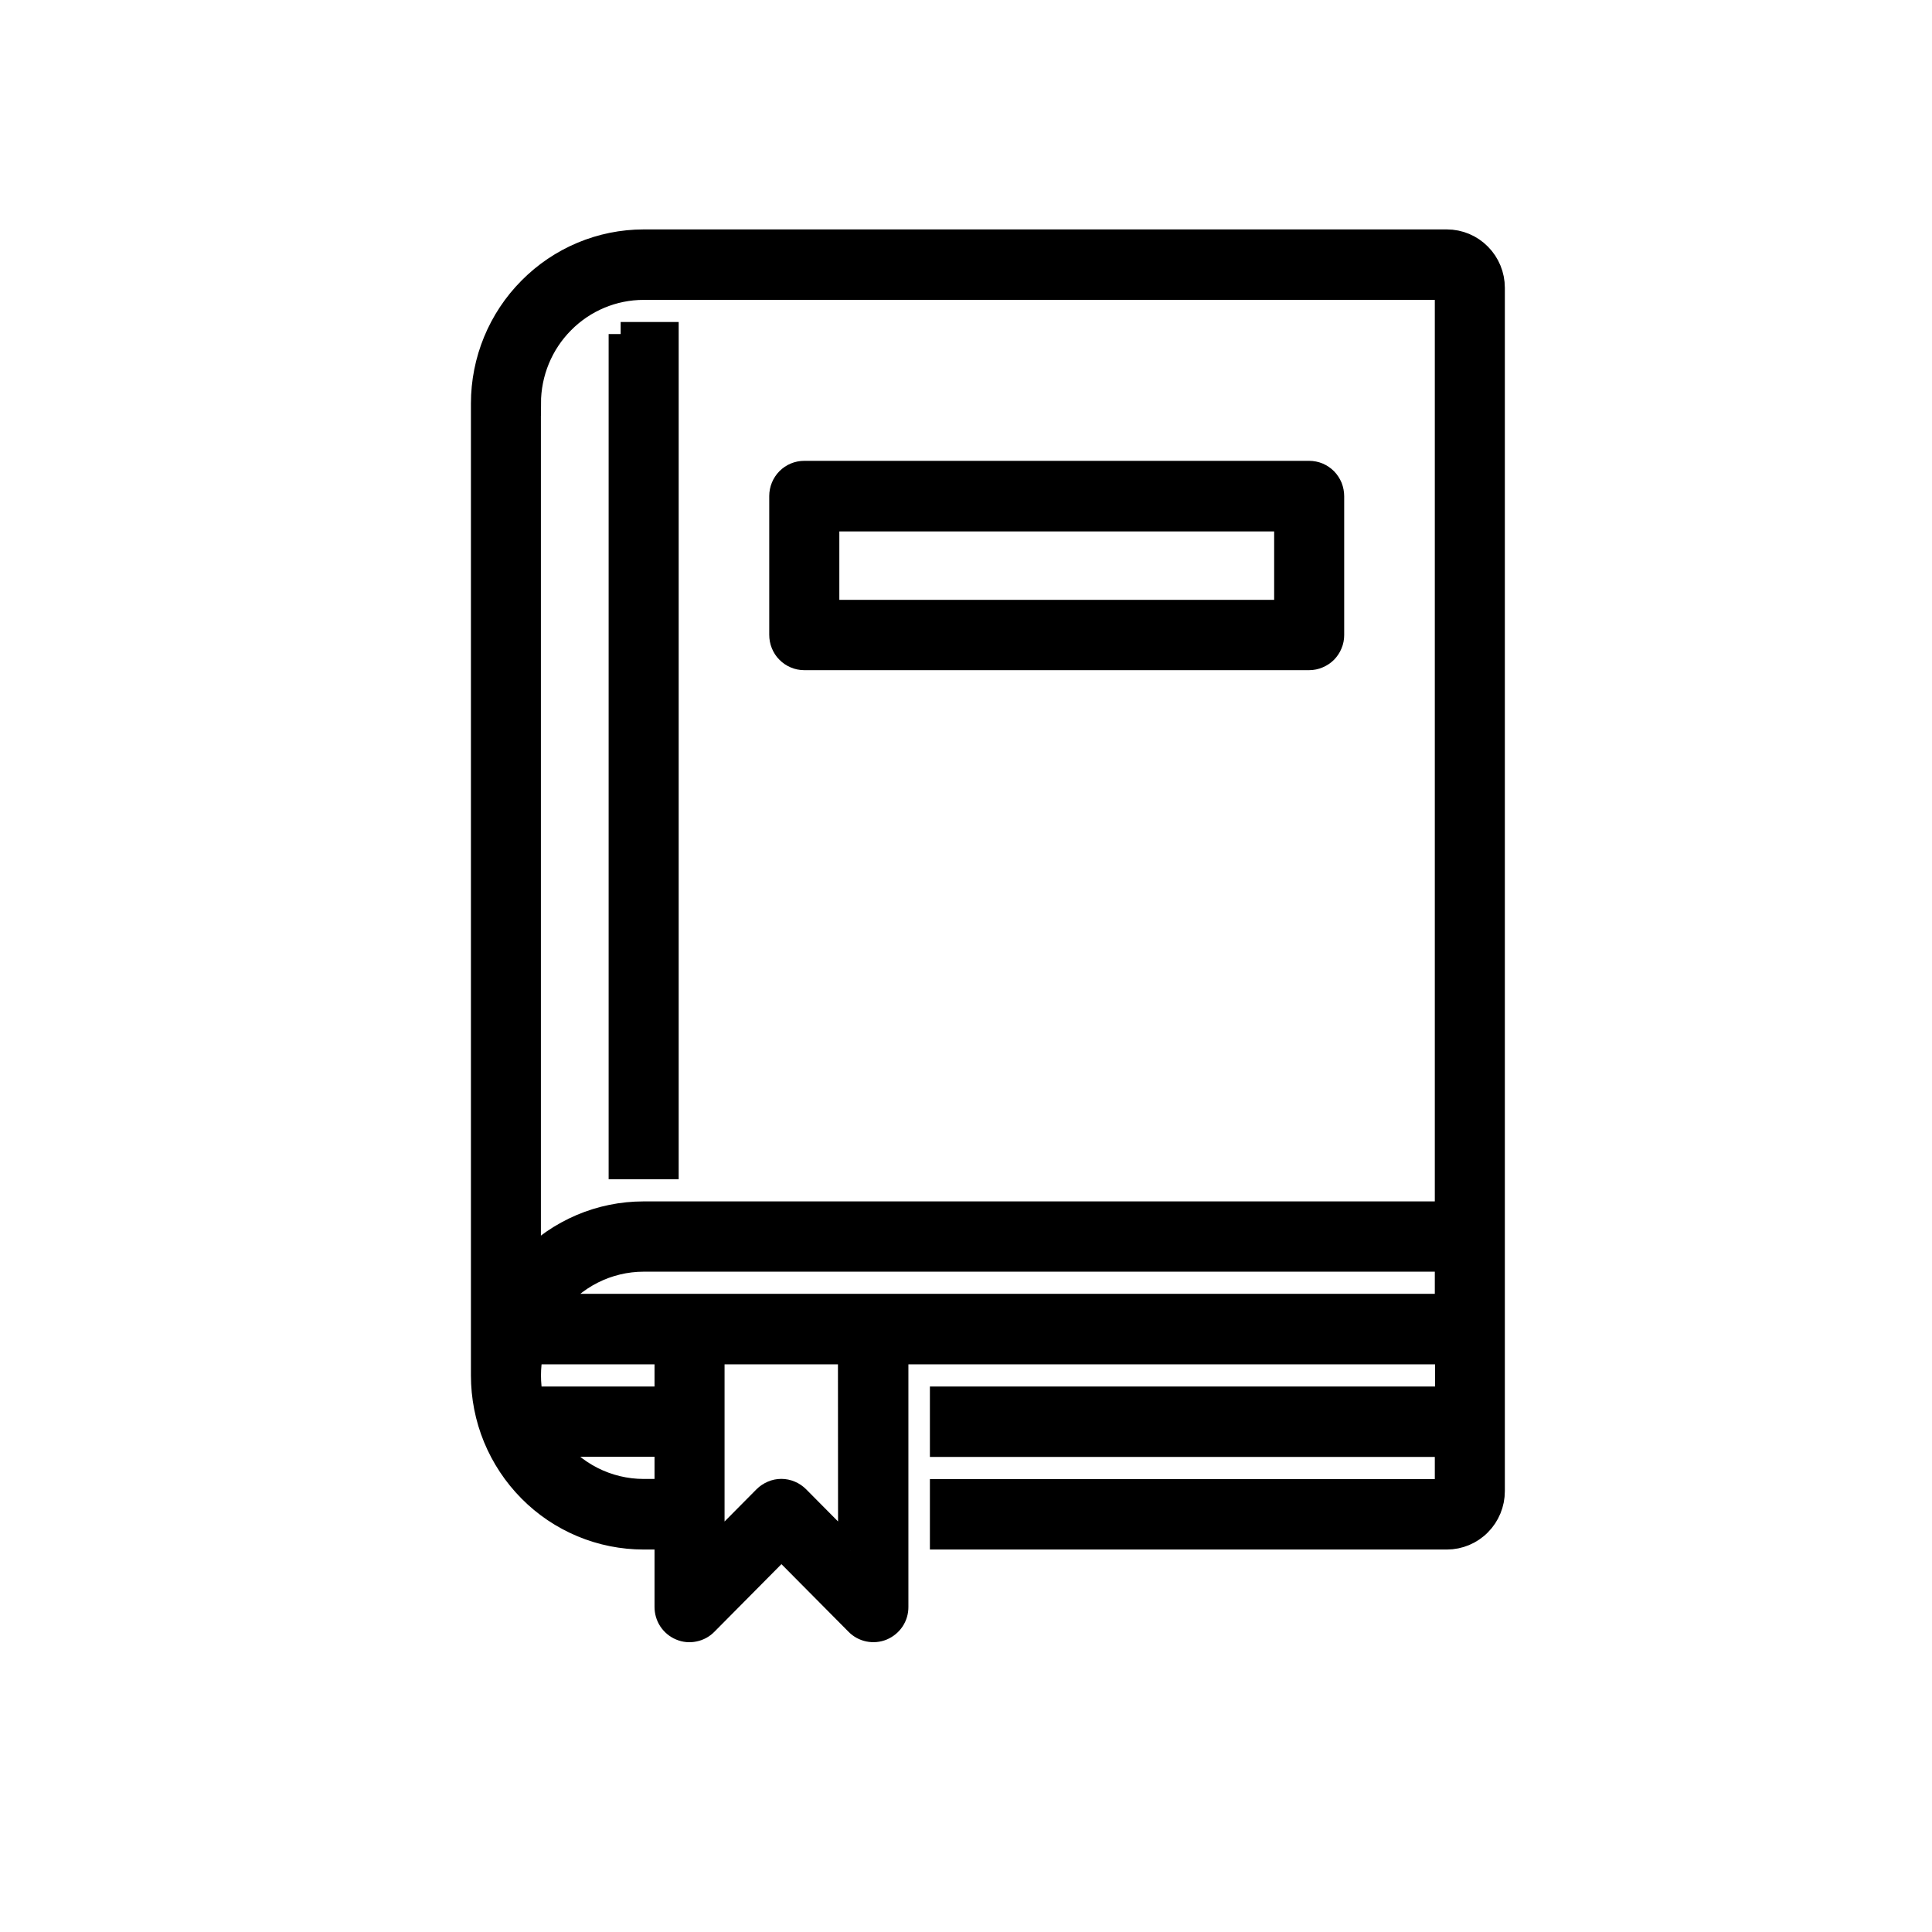 <svg xmlns="http://www.w3.org/2000/svg" width="32" height="32" fill="none" viewBox="0 0 32 32">
    <path fill="currentColor" stroke="currentColor" stroke-width=".4" d="M23.965 4H10.661c-.706 0-1.382.284-1.88.787C8.28 5.29 8 5.972 8 6.683v16.099c0 .352.068.701.202 1.027.134.325.33.621.577.87.247.25.54.447.863.582.323.135.67.204 1.019.204h.38v1.15c0 .076.021.15.063.214.042.063.102.113.172.142.07.03.146.037.22.021.075-.015.143-.052.196-.107l1.251-1.262 1.252 1.262c.053.055.121.092.195.107.074.015.151.008.221-.021.07-.03.13-.079.172-.142.042-.064.064-.138.063-.215v-4.216h9.123v.767h-8.367v.766h8.363v.767h-8.363v.767h8.363c.201 0 .395-.081.537-.225.143-.144.223-.339.223-.542V4.767c0-.204-.08-.398-.223-.542-.142-.144-.335-.225-.537-.225v0zM8.76 6.683c0-.508.2-.995.557-1.354.356-.36.84-.562 1.343-.562h13.305v15.332H10.66c-.354 0-.705.071-1.032.21-.326.139-.622.342-.869.598V6.683zm.038 15.715h2.243v.767H8.798c-.05-.253-.05-.514 0-.767h0zm1.862 2.298c-.295 0-.586-.07-.85-.203-.263-.133-.493-.326-.67-.564h1.901v.767h-.38zm3.421.99l-.871-.878c-.035-.035-.077-.064-.123-.083-.046-.02-.096-.03-.146-.03-.05 0-.1.01-.145.03-.046.02-.088.047-.124.083l-.871.879v-3.289h2.278l.002 3.289zm-4.94-4.056c.177-.238.407-.431.67-.564.264-.133.555-.203.85-.203h13.304v.767H9.142z"/>
    <path fill="currentColor" stroke="currentColor" stroke-width=".4" d="M10.28 5.533h.761v13.799h-.76V5.533zM13.322 10.9h8.362c.05 0 .099-.01.145-.03.046-.019.088-.047.124-.082.035-.036.063-.078.082-.125.02-.046.029-.096.029-.146V8.219c0-.05-.01-.1-.028-.148-.02-.046-.047-.089-.082-.125-.036-.036-.078-.064-.124-.084-.046-.019-.096-.029-.146-.029H13.32c-.1 0-.197.04-.268.112-.071.072-.111.17-.111.271v2.298c0 .05.009.1.028.147.019.047.046.09.082.125.035.036.077.065.123.084.047.02.096.03.146.03v0zm.38-2.298h7.602v1.533h-7.602V8.602z"/>
</svg>
